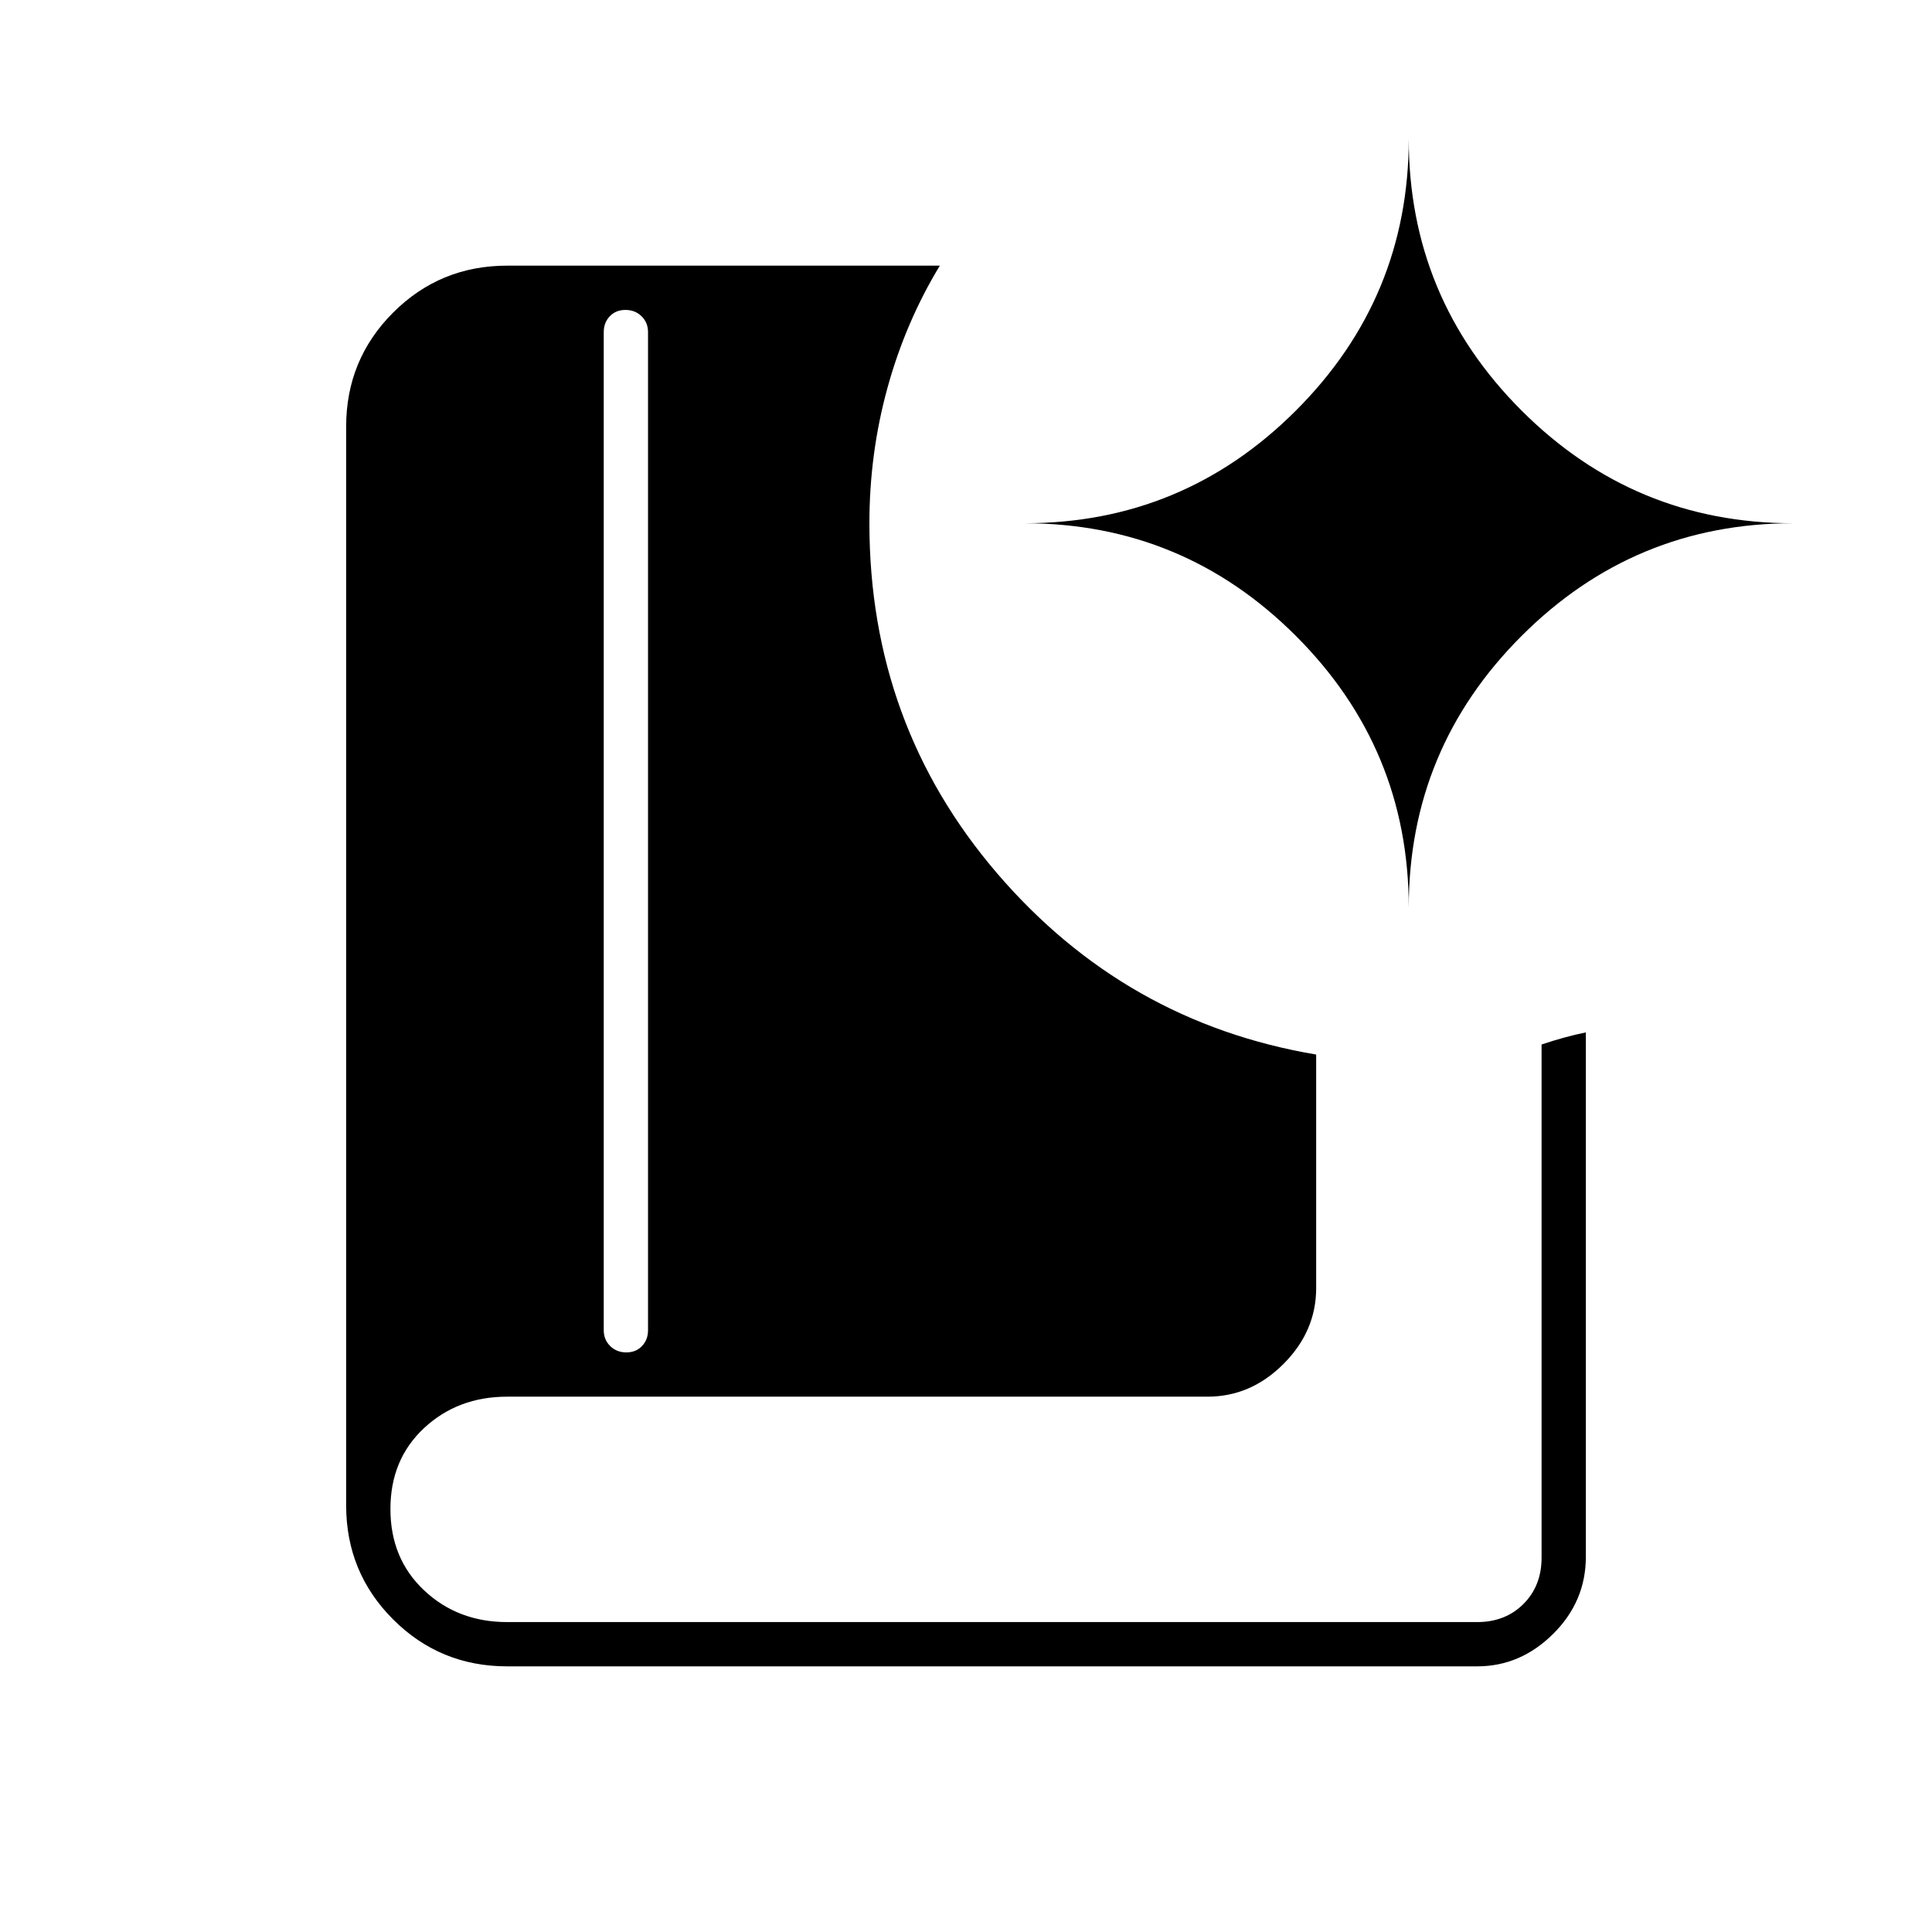 <svg xmlns="http://www.w3.org/2000/svg" width="48" height="48" viewBox="0 -960 960 960"><path d="M311.21-288q4.79 0 7.79-3.15t3-7.85v-496q0-4.7-3.21-7.85-3.21-3.15-8-3.15t-7.79 3.15q-3 3.15-3 7.85v496q0 4.7 3.21 7.85 3.21 3.15 8 3.15ZM734-132H252q-33.33 0-56.67-23.33Q172-178.67 172-212v-536q0-33.33 23.33-56.67Q218.67-828 252-828h215q-17 28-26 60.63-9 32.64-9 67.37 0 100 63.5 174T654-436v116q0 21.5-16.25 37.75T600-266H252q-24.5 0-41.25 15.57Q194-234.85 194-210.18q0 24.68 16.75 40.43T252-154h482q14 0 23-9t9-23v-255q6-2 11.5-3.5T788-447v260.55q0 22.2-16.25 38.32Q755.5-132 734-132Zm-34-377q0-78.95 56.03-134.97Q812.05-700 891-700q-78.95 0-134.97-56.03Q700-812.05 700-891q0 78.95-56.03 134.97Q587.95-700 509-700q78.95 0 134.97 56.03Q700-587.95 700-509Z"/></svg>